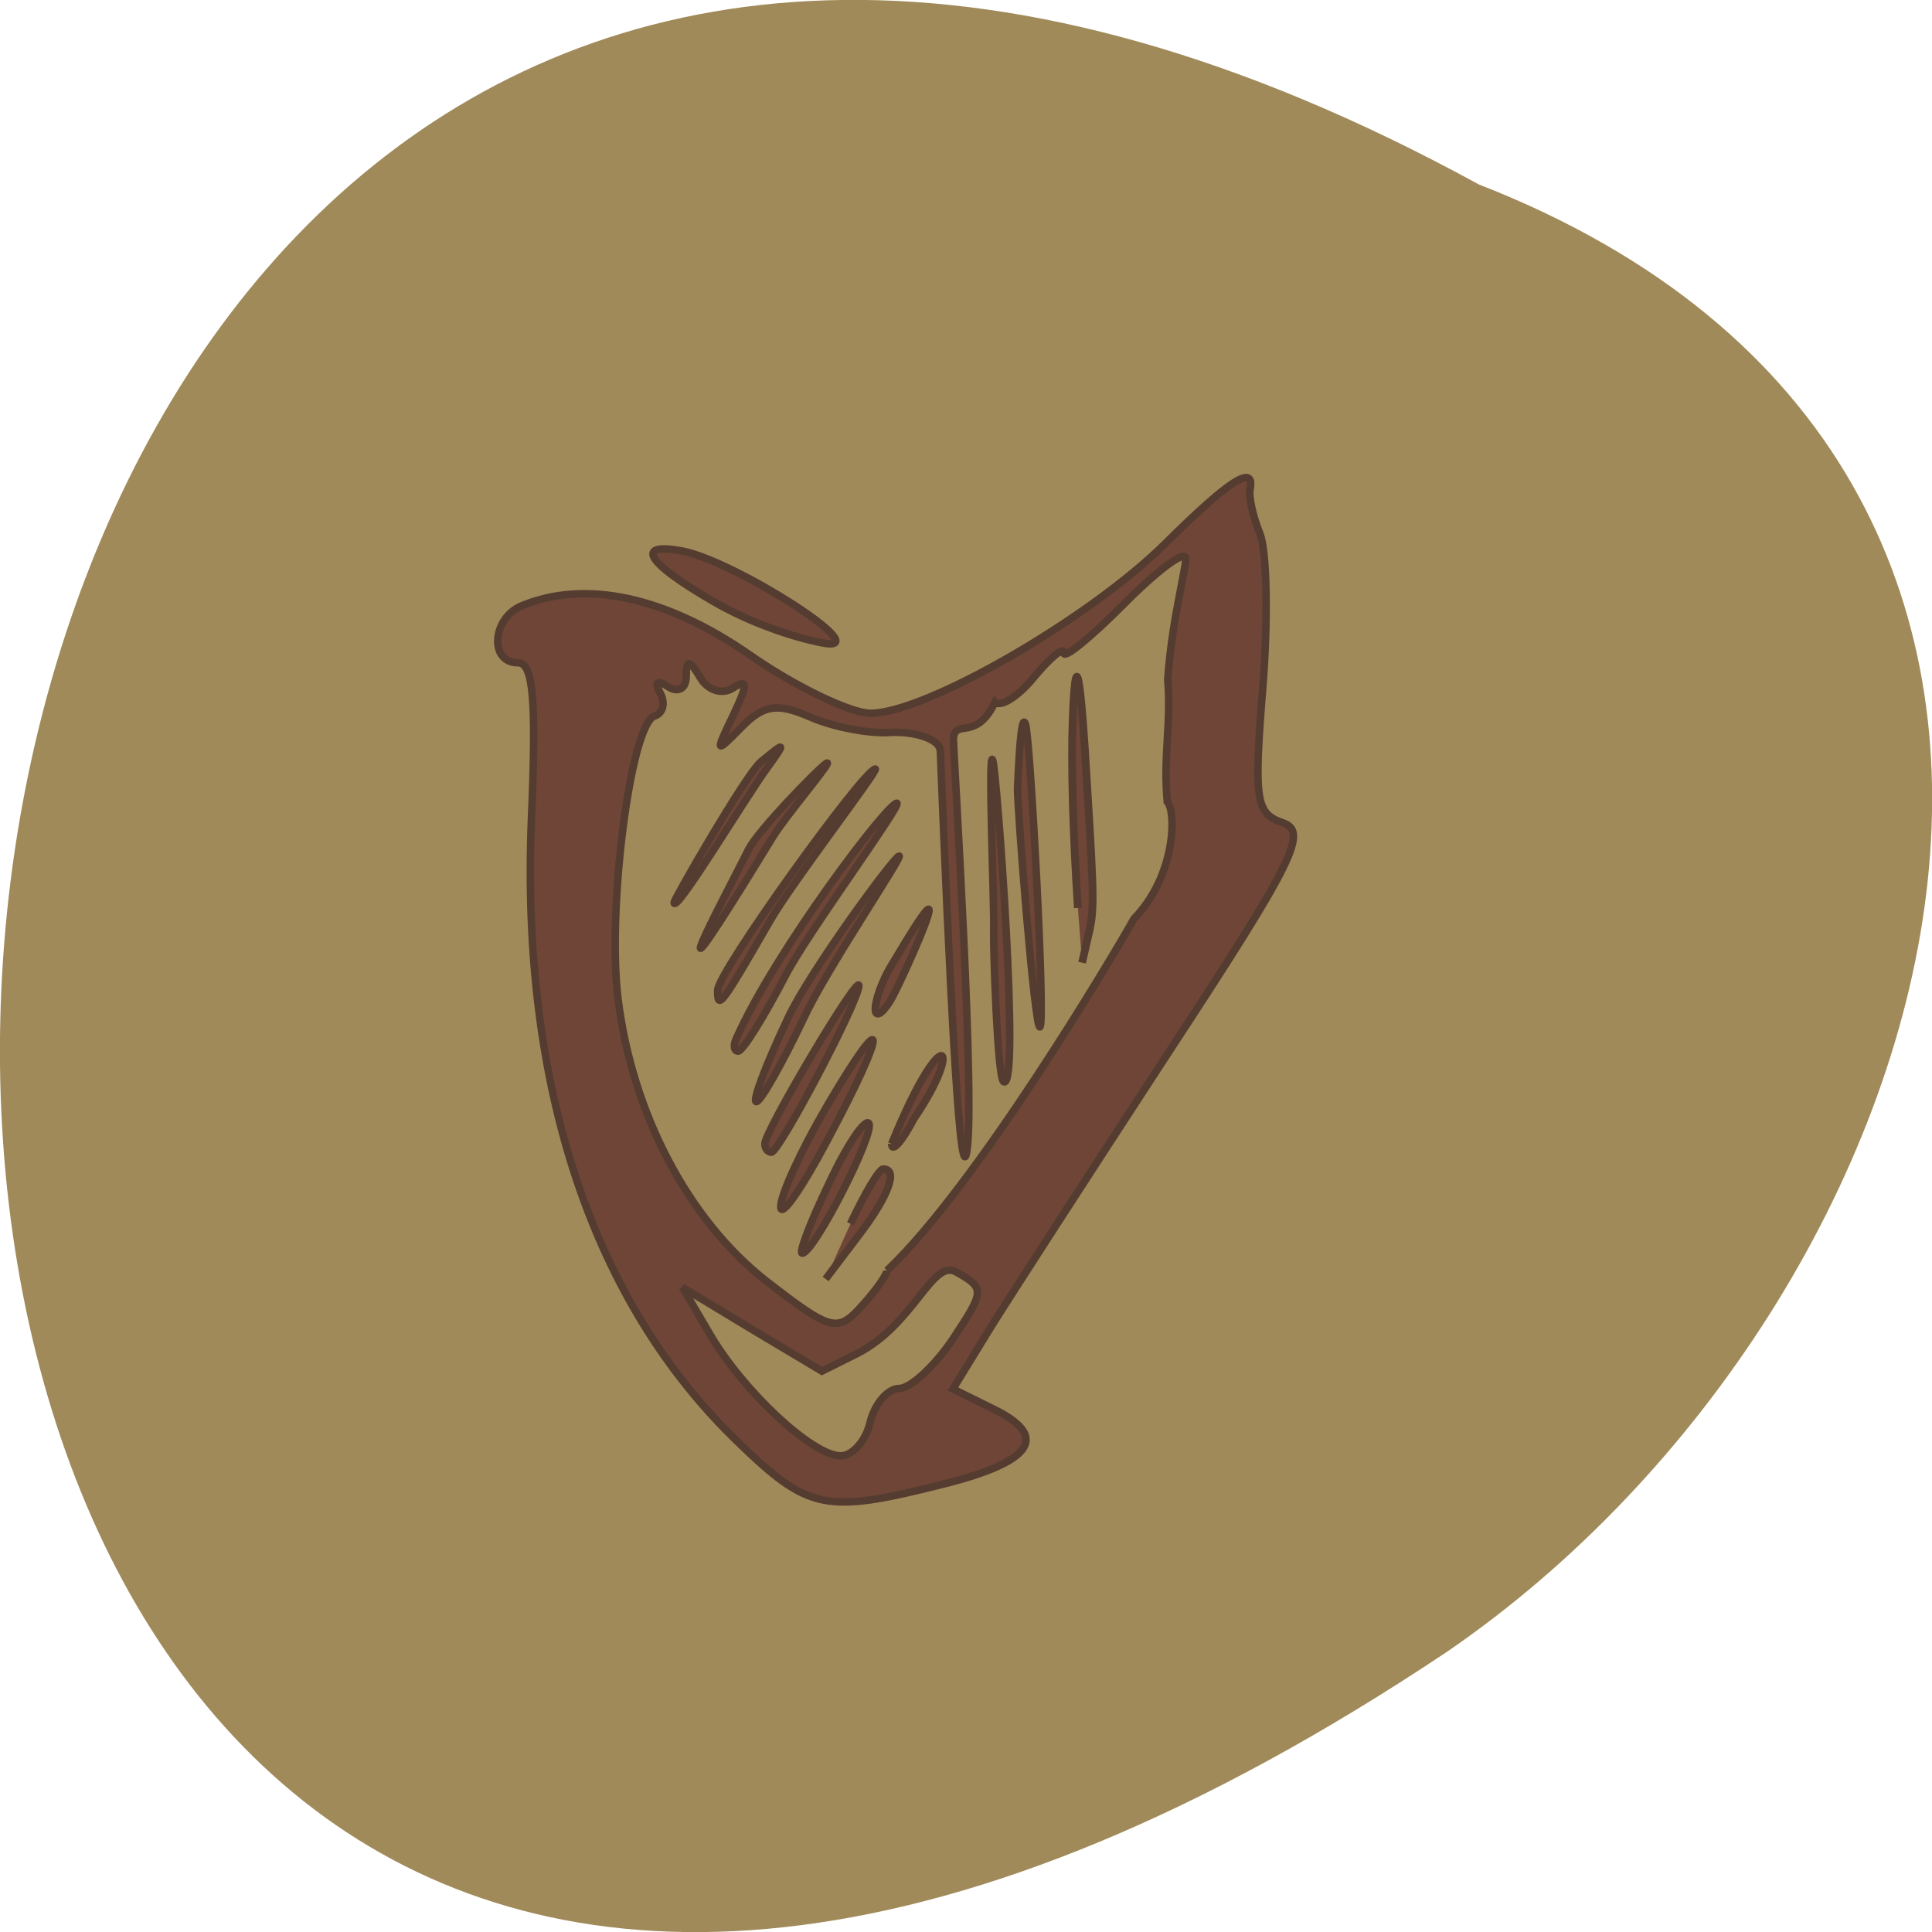 <svg xmlns="http://www.w3.org/2000/svg" viewBox="0 0 16 16"><path d="m 12.246 1.527 c -15.906 -8.703 -16.656 23.1 -0.262 12.152 c 4.219 -2.891 6.277 -9.809 0.262 -12.152" fill="#967d47" fill-opacity="0.902"/><g fill="#6e4536" stroke="#553c31" transform="matrix(0.062 0 0 0.062 0.339 0.136)"><path d="m 93.2 190.52 c -19.5 -18.688 -29.12 -47.563 -27.688 -83.19 c 0.688 -16.188 0.25 -21 -1.812 -21 c -3.875 0 -3.438 -6 0.562 -7.625 c 8.5 -3.5 19.19 -1.188 30.31 6.5 c 6.25 4.375 13.625 7.875 16.25 7.875 c 7.313 0 29.13 -12.563 39.31 -22.625 c 8.688 -8.625 12.06 -10.75 11.375 -7.25 c -0.188 0.938 0.375 3.563 1.313 5.875 c 0.938 2.25 1.125 11.563 0.375 20.688 c -1.188 15 -0.938 16.688 2.688 17.938 c 3.438 1.188 1.5 5.125 -15.313 30.75 c -10.563 16.188 -21.375 32.875 -24 37.13 l -4.75 7.75 l 5.313 2.625 c 7.625 3.688 5.438 7.06 -6.5 10.06 c -15.813 4 -18.06 3.563 -27.438 -5.5 m 17.563 -2.75 c 0.625 -2.5 2.375 -4.5 3.875 -4.5 c 1.5 0 4.75 -3 7.188 -6.625 c 4.25 -6.438 4.313 -6.75 0.438 -8.938 c -3.188 -1.813 -5.625 7 -13.188 10.875 l -4.75 2.375 l -9.313 -5.563 l -9.313 -5.625 l 3.625 6.188 c 4.438 7.625 13.75 16.313 17.5 16.313 c 1.563 0 3.375 -2 3.938 -4.5 m 2.25 -20.25 c 12 -11.375 30 -41.687 33 -47 c 5.563 -5.75 5.688 -14.25 4.438 -15.625 c -0.563 -6.125 0.563 -10.563 0.063 -16.313 c 0.563 -8.188 2.625 -15.375 2.375 -16.313 c -0.313 -0.875 -4.063 2 -8.375 6.375 c -4.375 4.375 -7.875 7.25 -7.875 6.375 c 0 -0.875 -1.75 0.563 -3.938 3.188 c -2.125 2.625 -4.5 4.125 -5.25 3.375 c -2.563 5.375 -5.313 2.125 -5.563 4.875 c 0 1.938 3.125 50.875 1.688 55.625 c -0.938 3.063 -2.25 -24.312 -3.438 -53.937 c -0.063 -1.813 -3.938 -2.688 -6.75 -2.5 c -2.875 0.188 -7.625 -0.75 -10.625 -2.063 c -4.438 -1.938 -6.25 -1.625 -9.188 1.375 c -3.5 3.563 -3.563 3.5 -1.125 -1.563 c 2 -4.188 2 -5 0 -3.688 c -1.438 0.938 -3.375 0.313 -4.375 -1.375 c -1.438 -2.438 -1.875 -2.5 -1.875 -0.188 c 0 1.688 -1.125 2.25 -2.438 1.375 c -1.438 -0.938 -1.875 -0.625 -1.063 0.813 c 0.75 1.313 0.438 2.75 -0.75 3.125 c -3.188 1.188 -6.313 25.625 -4.875 37.625 c 1.875 15.438 9.438 29.75 19.875 37.875 c 8.563 6.625 9.438 6.875 12.625 3.375 c 1.875 -2.063 3.438 -4.25 3.438 -4.813 m -4.875 -6.25 c 1.875 -4 3.813 -7.313 4.375 -7.313 c 2.063 0 0.75 3.625 -3.375 9 l -4.313 5.688 m 0.375 -12.625 c 2.375 -5.125 4.813 -8.75 5.375 -8.188 c 1 1.063 -7.313 17.375 -8.875 17.375 c -0.5 0 1.063 -4.125 3.5 -9.188 m -6.375 3 c -0.063 -1.563 2.75 -7.625 6.188 -13.5 c 8.188 -13.938 8.188 -10.625 0.063 4.563 c -3.438 6.5 -6.25 10.5 -6.25 8.938 m -2.125 -8.438 c 0 -1.688 12.5 -22.75 12.563 -21.12 c 0.063 1.938 -10.625 22.25 -11.688 22.25 c -0.5 0 -0.875 -0.5 -0.875 -1.125 m 16.938 0 c 6.938 -17 9.75 -13.25 3 -3.375 c -1.625 3.125 -3 4.625 -3 3.375 m -13.813 -16.875 c 2.938 -6.25 14.188 -21.562 14.813 -21.562 c 0.563 0 -9.813 15.313 -12.688 21.562 c -2.938 6.188 -5.813 11.25 -6.375 11.25 c -0.625 0 1.313 -5.063 4.25 -11.25 m -6.938 2.813 c 5.188 -11.687 20.19 -31.437 21.438 -31.437 c 0.875 0 -11.938 17.375 -14.813 22.937 c -2.938 5.625 -5.75 10.188 -6.375 10.188 c -0.563 0 -0.688 -0.75 -0.25 -1.688 m 18.563 -3.938 c 0 -1.25 0.938 -3.813 2.063 -5.687 c 1.125 -1.813 5.125 -8.75 5.125 -7.5 c 0 1.25 -4.063 10.187 -5.125 12 c -1.125 1.875 -2.063 2.375 -2.063 1.188 m -21.06 -2.5 c 0 -2.437 19.563 -29.562 21.06 -29.562 c 0.563 0 -10.938 14.938 -14 20.19 c -6.625 11.5 -7.06 12.06 -7.06 9.375 m 36.875 -8.06 c 0.125 -2.625 -0.813 -24.5 -0.125 -22.688 c 0.563 1.625 3.75 44.625 1.438 42.937 c -0.813 -0.625 -1.375 -17.875 -1.313 -20.25 m -32.75 -10.75 c 1.188 -2.438 9.125 -10.625 10.375 -11.5 c 1.313 -0.813 -5.188 6.688 -7.188 9.938 c -17.5 28.625 -6.375 7.938 -3.188 1.563 m 35.938 -8.188 c 0.125 -2.625 0.438 -10.375 1.063 -8.563 c 0.625 1.625 2.688 39.687 1.938 40.44 c -0.688 0.75 -3.063 -29.5 -3 -31.875 m -45.875 15.25 c 0 -0.438 9.563 -17.06 11.563 -18.75 c 3.375 -2.813 3.438 -2.75 0.813 0.875 c -2.75 3.75 -12.375 19.75 -12.375 17.875 m 5.375 -40.12 c -9.938 -5.75 -10.188 -7.938 -4.25 -6.813 c 6.938 1.375 25.13 12.938 19.375 12.375 c -1.75 -0.188 -8.75 -1.875 -15.12 -5.563"/><path d="m 138.51 119.08 c -0.625 -9.438 -0.938 -19.19 -0.688 -25.25 c 0.375 -9.75 1 -6.938 1.938 9.188 c 0.938 15.13 0.938 16.5 0.125 19.813 l -0.813 3.563" stroke-width="1.039"/></g></svg>